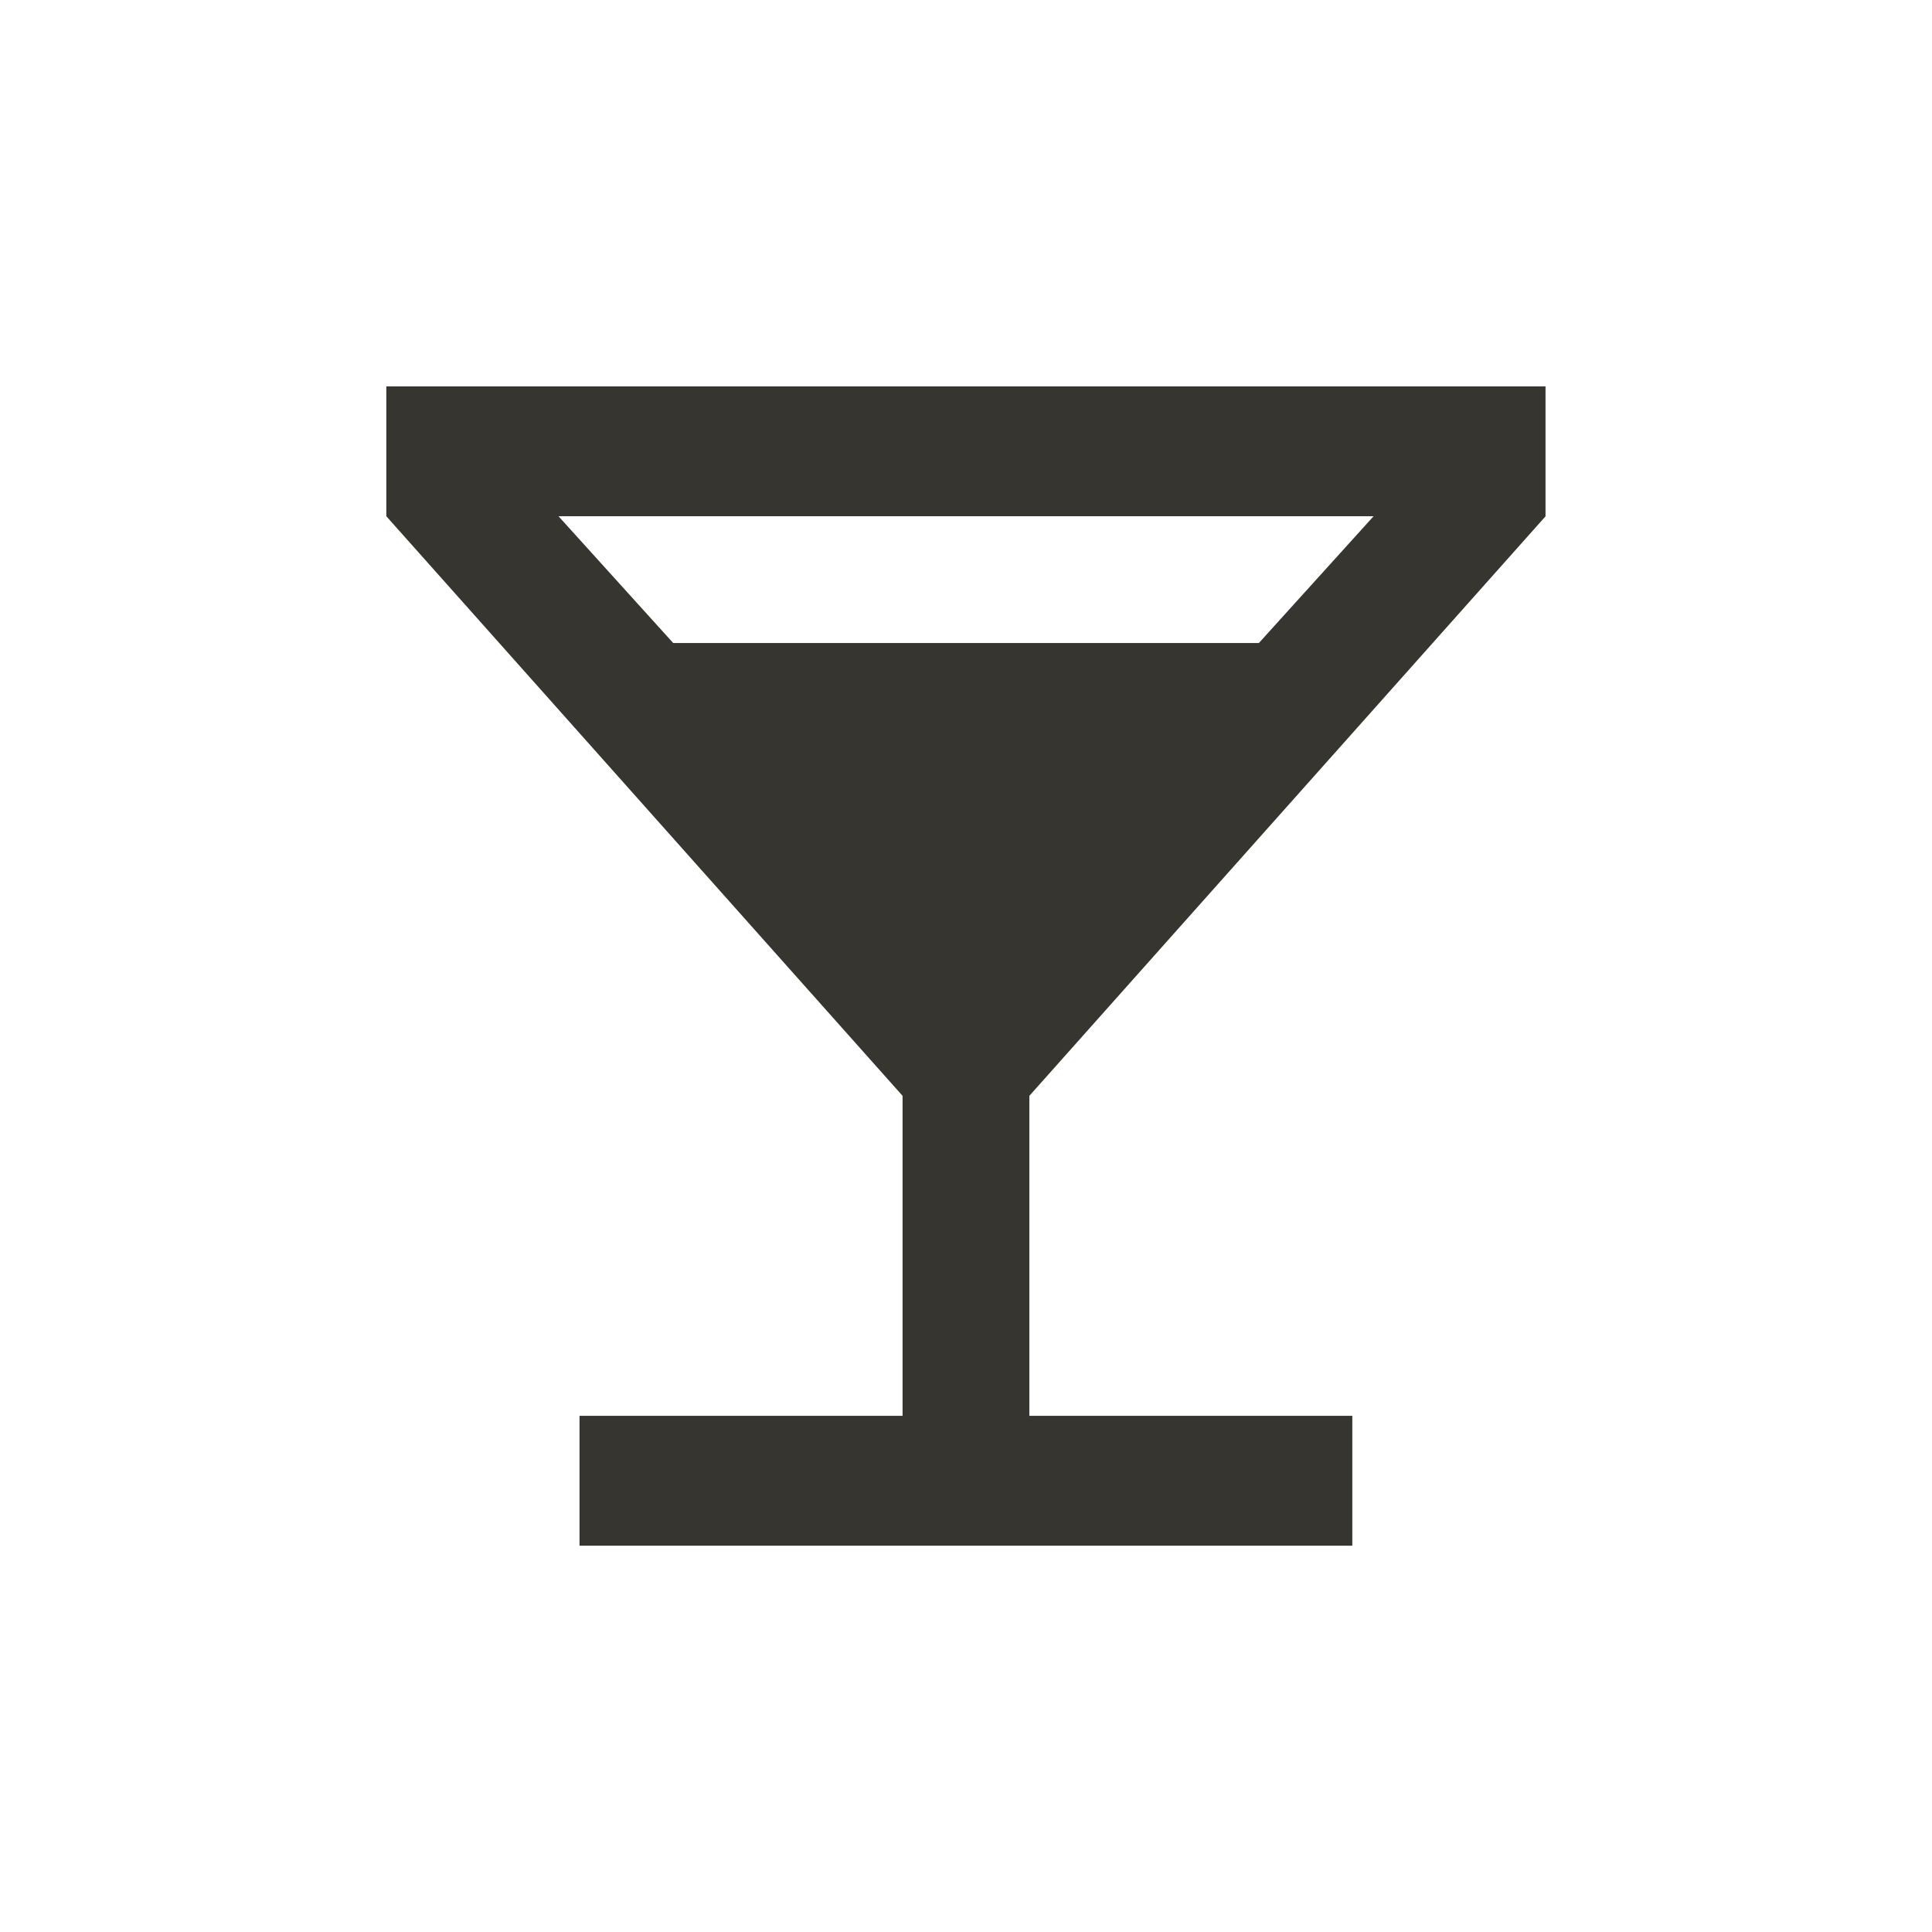 <!-- Generated by IcoMoon.io -->
<svg version="1.1" xmlns="http://www.w3.org/2000/svg" width="24" height="24" viewBox="0 0 24 24">
<title>local_bar</title>
<path fill="#37352f" d="M8.363 7.988h7.275l1.425-1.575h-10.125zM19.2 6.413l-6.413 7.2v3.975h4.012v1.613h-9.6v-1.613h4.013v-3.975l-6.413-7.2v-1.613h14.4v1.613z"></path>
</svg>
